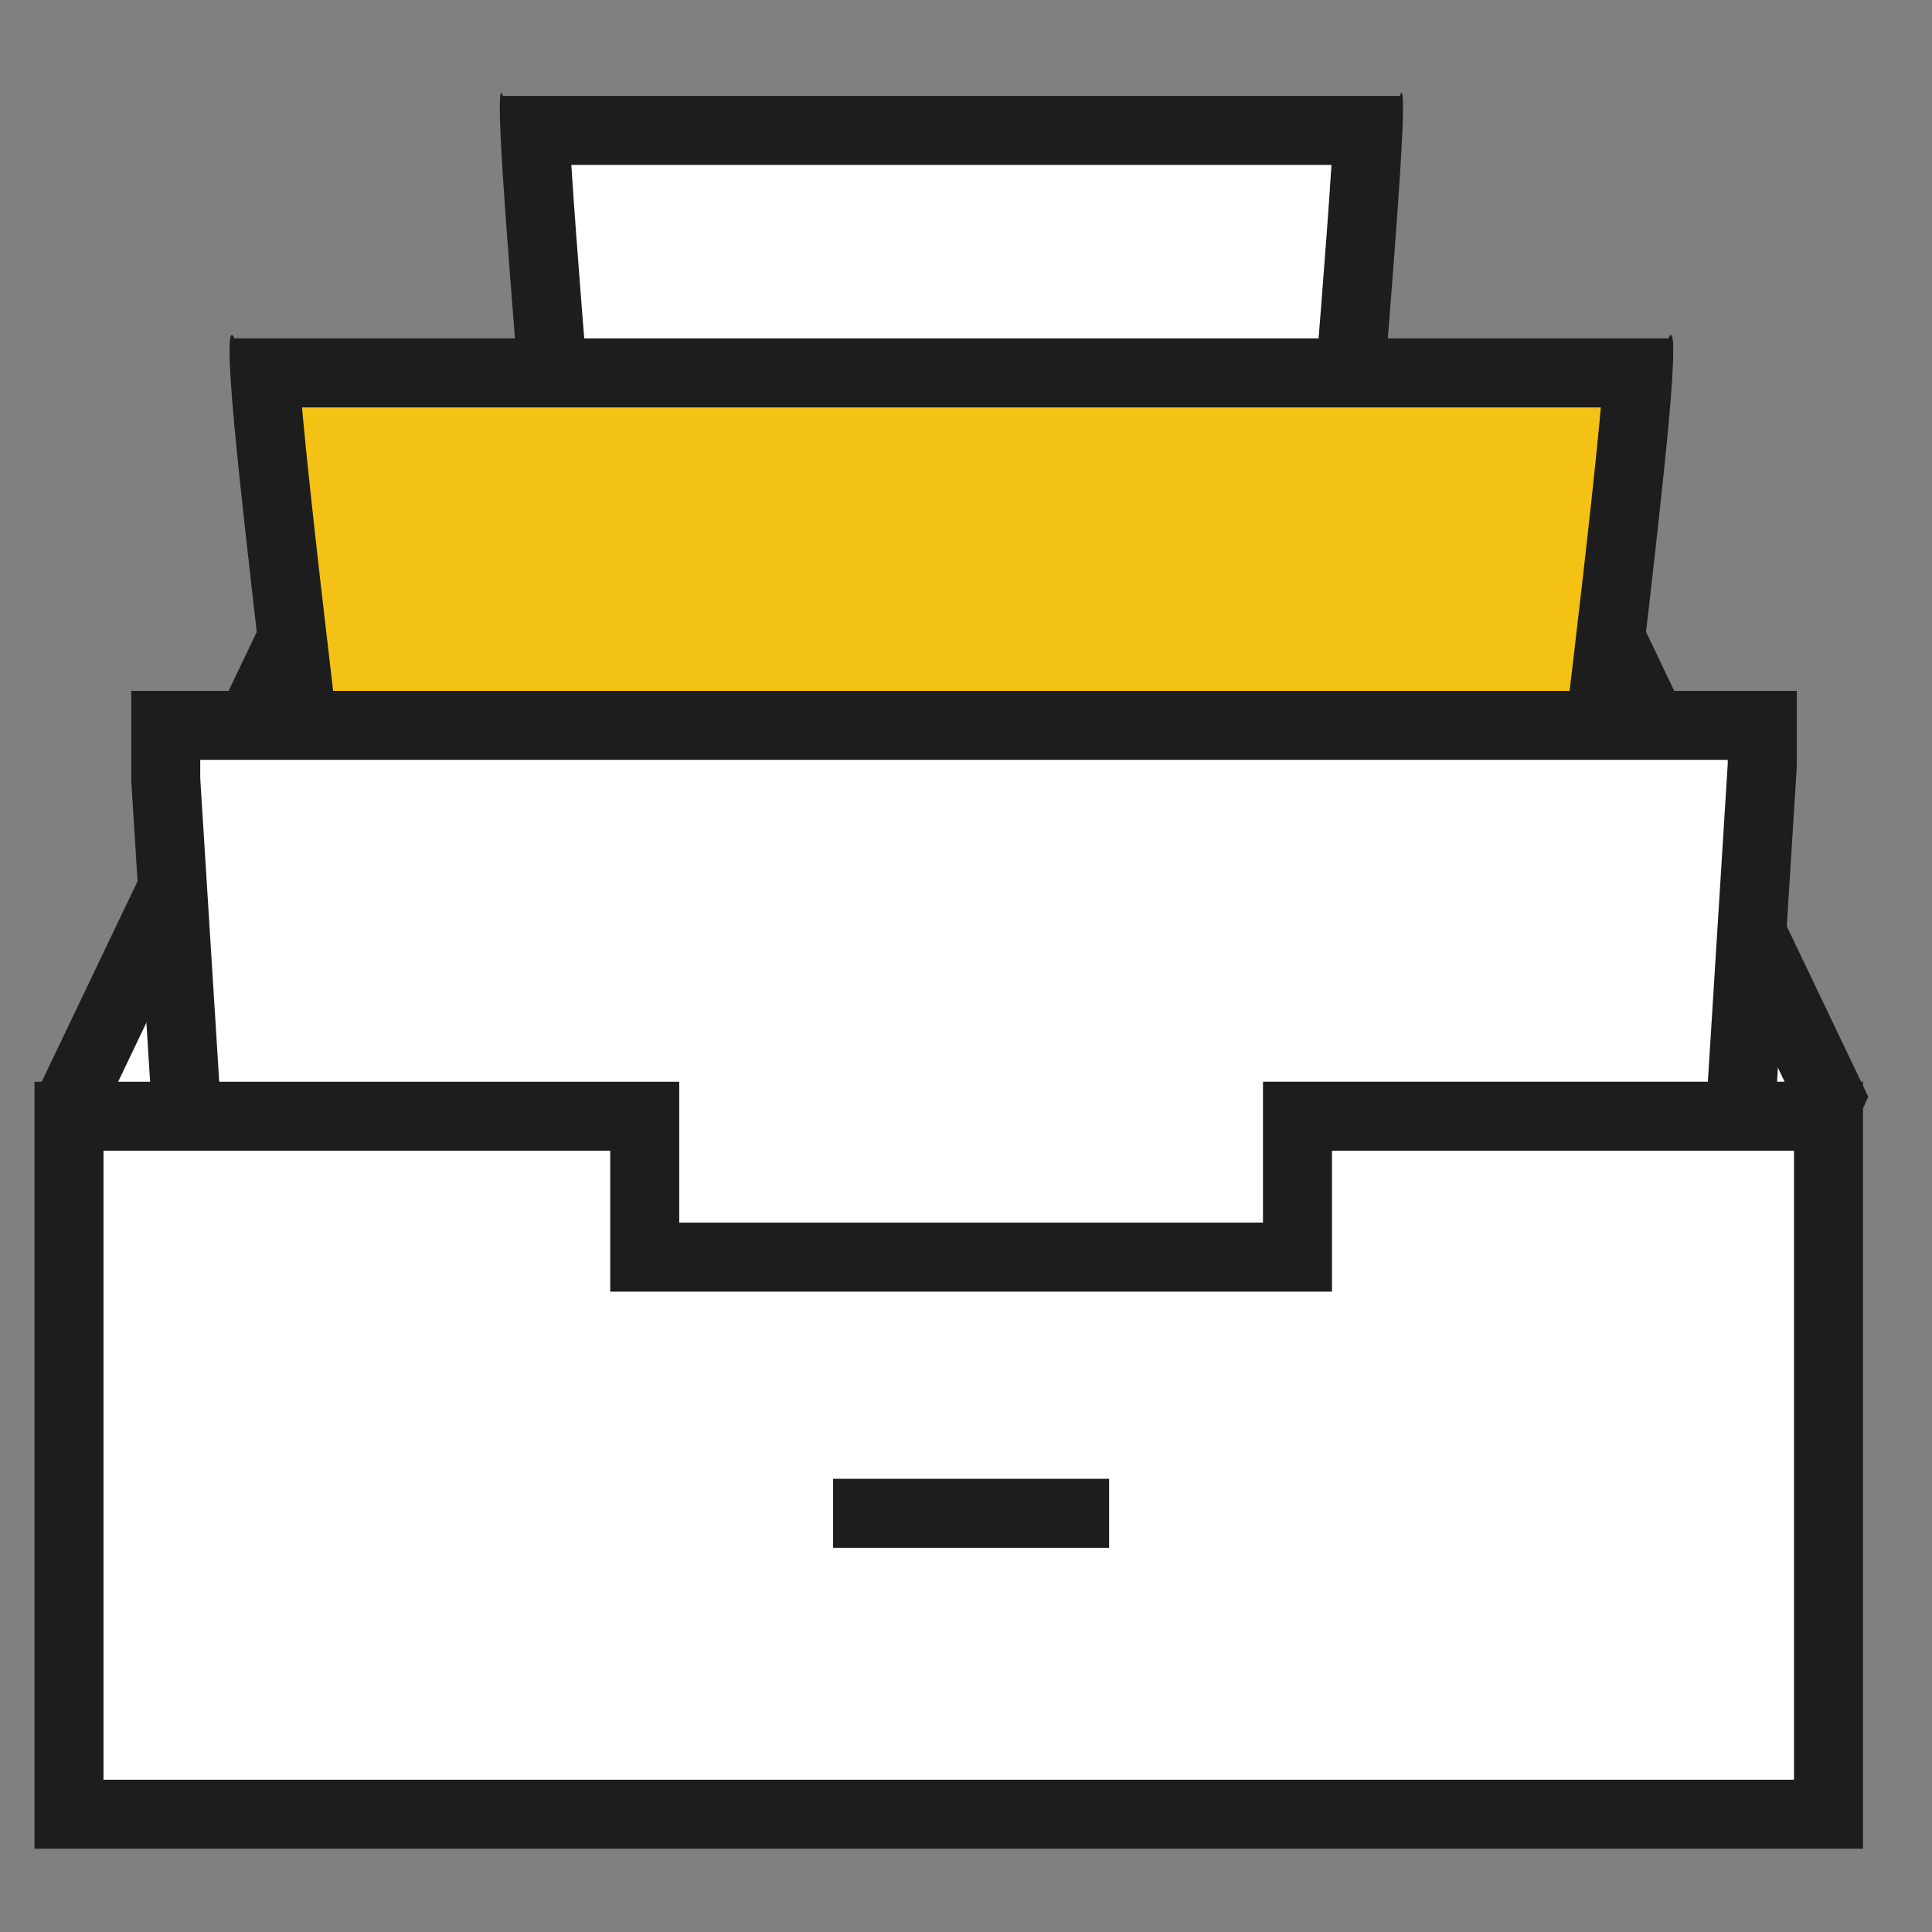 <svg xmlns="http://www.w3.org/2000/svg" width="56" height="56" viewBox="0 0 56 56">
    <rect x="0" y="0" width="56" height="56" fill="#808080" stroke="none"/>
    <defs>
        <style>
            .cls-1{fill:#fff}.cls-5,.cls-6{stroke:none}.cls-6{fill:#1d1d1d}
        </style>
    </defs>
    <g id="ico_menuetc_process" transform="translate(-1.021 -9.494)">
        <g id="그룹_167" transform="translate(1.862 10.448)">
            <g id="패스_257" class="cls-1">
                <path d="M37.976 38.847l-44.27-1.91-2.621-7.09 8.386-17.54L.102 11H32.76l1.096 1.671 8.195 17.14-4.075 9.036z" class="cls-5" transform="translate(10.159 1.038)"/>
                <path d="M.73 12l-.359.742-8.202 17.155 2.245 6.07 42.929 1.852 3.605-7.996-7.965-16.66L32.22 12H.73m-1.255-2H33.3l1.43 2.179 8.423 17.619-4.544 10.078L-7 37.906-10 29.799l8.569-17.922L-.525 10z" class="cls-6" transform="translate(10.159 1.038)"/>
            </g>
            <g id="패스_261" class="cls-1">
                <path d="M19.597 11.247H-3.009c-.166-1.98-.552-6.67-.702-9.02-.033-.52-.054-.915-.067-1.212h24.144c-.013.297-.034.69-.067 1.21-.15 2.35-.536 7.041-.702 9.022z" class="cls-5" transform="translate(18.442 1.811)"/>
                <path d="M-2.723 2.015l.01.149c.13 2.031.437 5.823.624 8.083h20.766c.187-2.26.495-6.054.624-8.086l.01-.146H-2.723m24.065-2.09c.043 0 .084.343-.045 2.364-.195 3.058-.78 9.958-.78 9.958H-3.93s-.585-6.898-.78-9.956C-4.84.268-4.796-.074-4.753-.074c.022 0 .044.09.044.09h26.006s.023-.09.045-.09z" class="cls-6" transform="translate(18.442 1.811)"/>
            </g>
            <g id="패스_3634" fill="#f4c215">
                <path d="M34.78 12.538H-2.525c-.255-2.102-.893-7.443-1.137-10.09-.059-.632-.093-1.09-.112-1.423h39.801c-.019.332-.053.79-.111 1.42-.245 2.648-.883 7.99-1.138 10.093z" class="cls-5" transform="translate(10.608 8.83)"/>
                <path d="M-2.695 2.025l.03.33c.214 2.322.733 6.73 1.027 9.183h35.53c.295-2.453.815-6.863 1.03-9.185l.029-.328H-2.695m39.679-2.1c.068 0 .135.379-.071 2.612-.312 3.378-1.248 11.001-1.248 11.001H-3.41s-.935-7.62-1.247-10.999c-.207-2.235-.14-2.613-.071-2.613.035 0 .07.099.07.099h41.57s.036-.1.072-.1z" class="cls-6" transform="translate(10.608 8.83)"/>
            </g>
            <g id="패스_260" class="cls-1">
                <path d="M38.207 21.839H-5.63L-6.837 2.563V1H39.44v1.154L38.207 21.84z" class="cls-5" transform="translate(10.8 19.071)"/>
                <path d="M-5.837 2v.532l1.145 18.307h41.96l1.17-18.716V2H-5.836m-2-2H40.44v2.186l-1.292 20.653H-6.57L-7.837 2.594V0z" class="cls-6" transform="translate(10.8 19.071)"/>
            </g>
            <g id="빼기_6" class="cls-1">
                <path d="M51.704 22.496H.704V2.266h16.688V6.35h18.92V2.265h15.392v20.231z" class="cls-5" transform="translate(.455 29.135)"/>
                <path d="M50.704 21.496V3.266H37.312V7.35h-20.92V3.265H1.704v18.231H50.704m2 2H-.296V1.266h18.688V5.35h16.92V1.265h17.392v22.231z" class="cls-6" transform="translate(.455 29.135)"/>
            </g>
            <g id="사각형_133" fill="#fff" stroke="#1d1d1d" stroke-width="2px" transform="translate(22.307 41.91)">
                <path d="M0 0H10V2H0z" class="cls-5"/>
                <rect width="8" x="1" y="1" fill="none"/>
            </g>
        </g>
    </g>
</svg>
